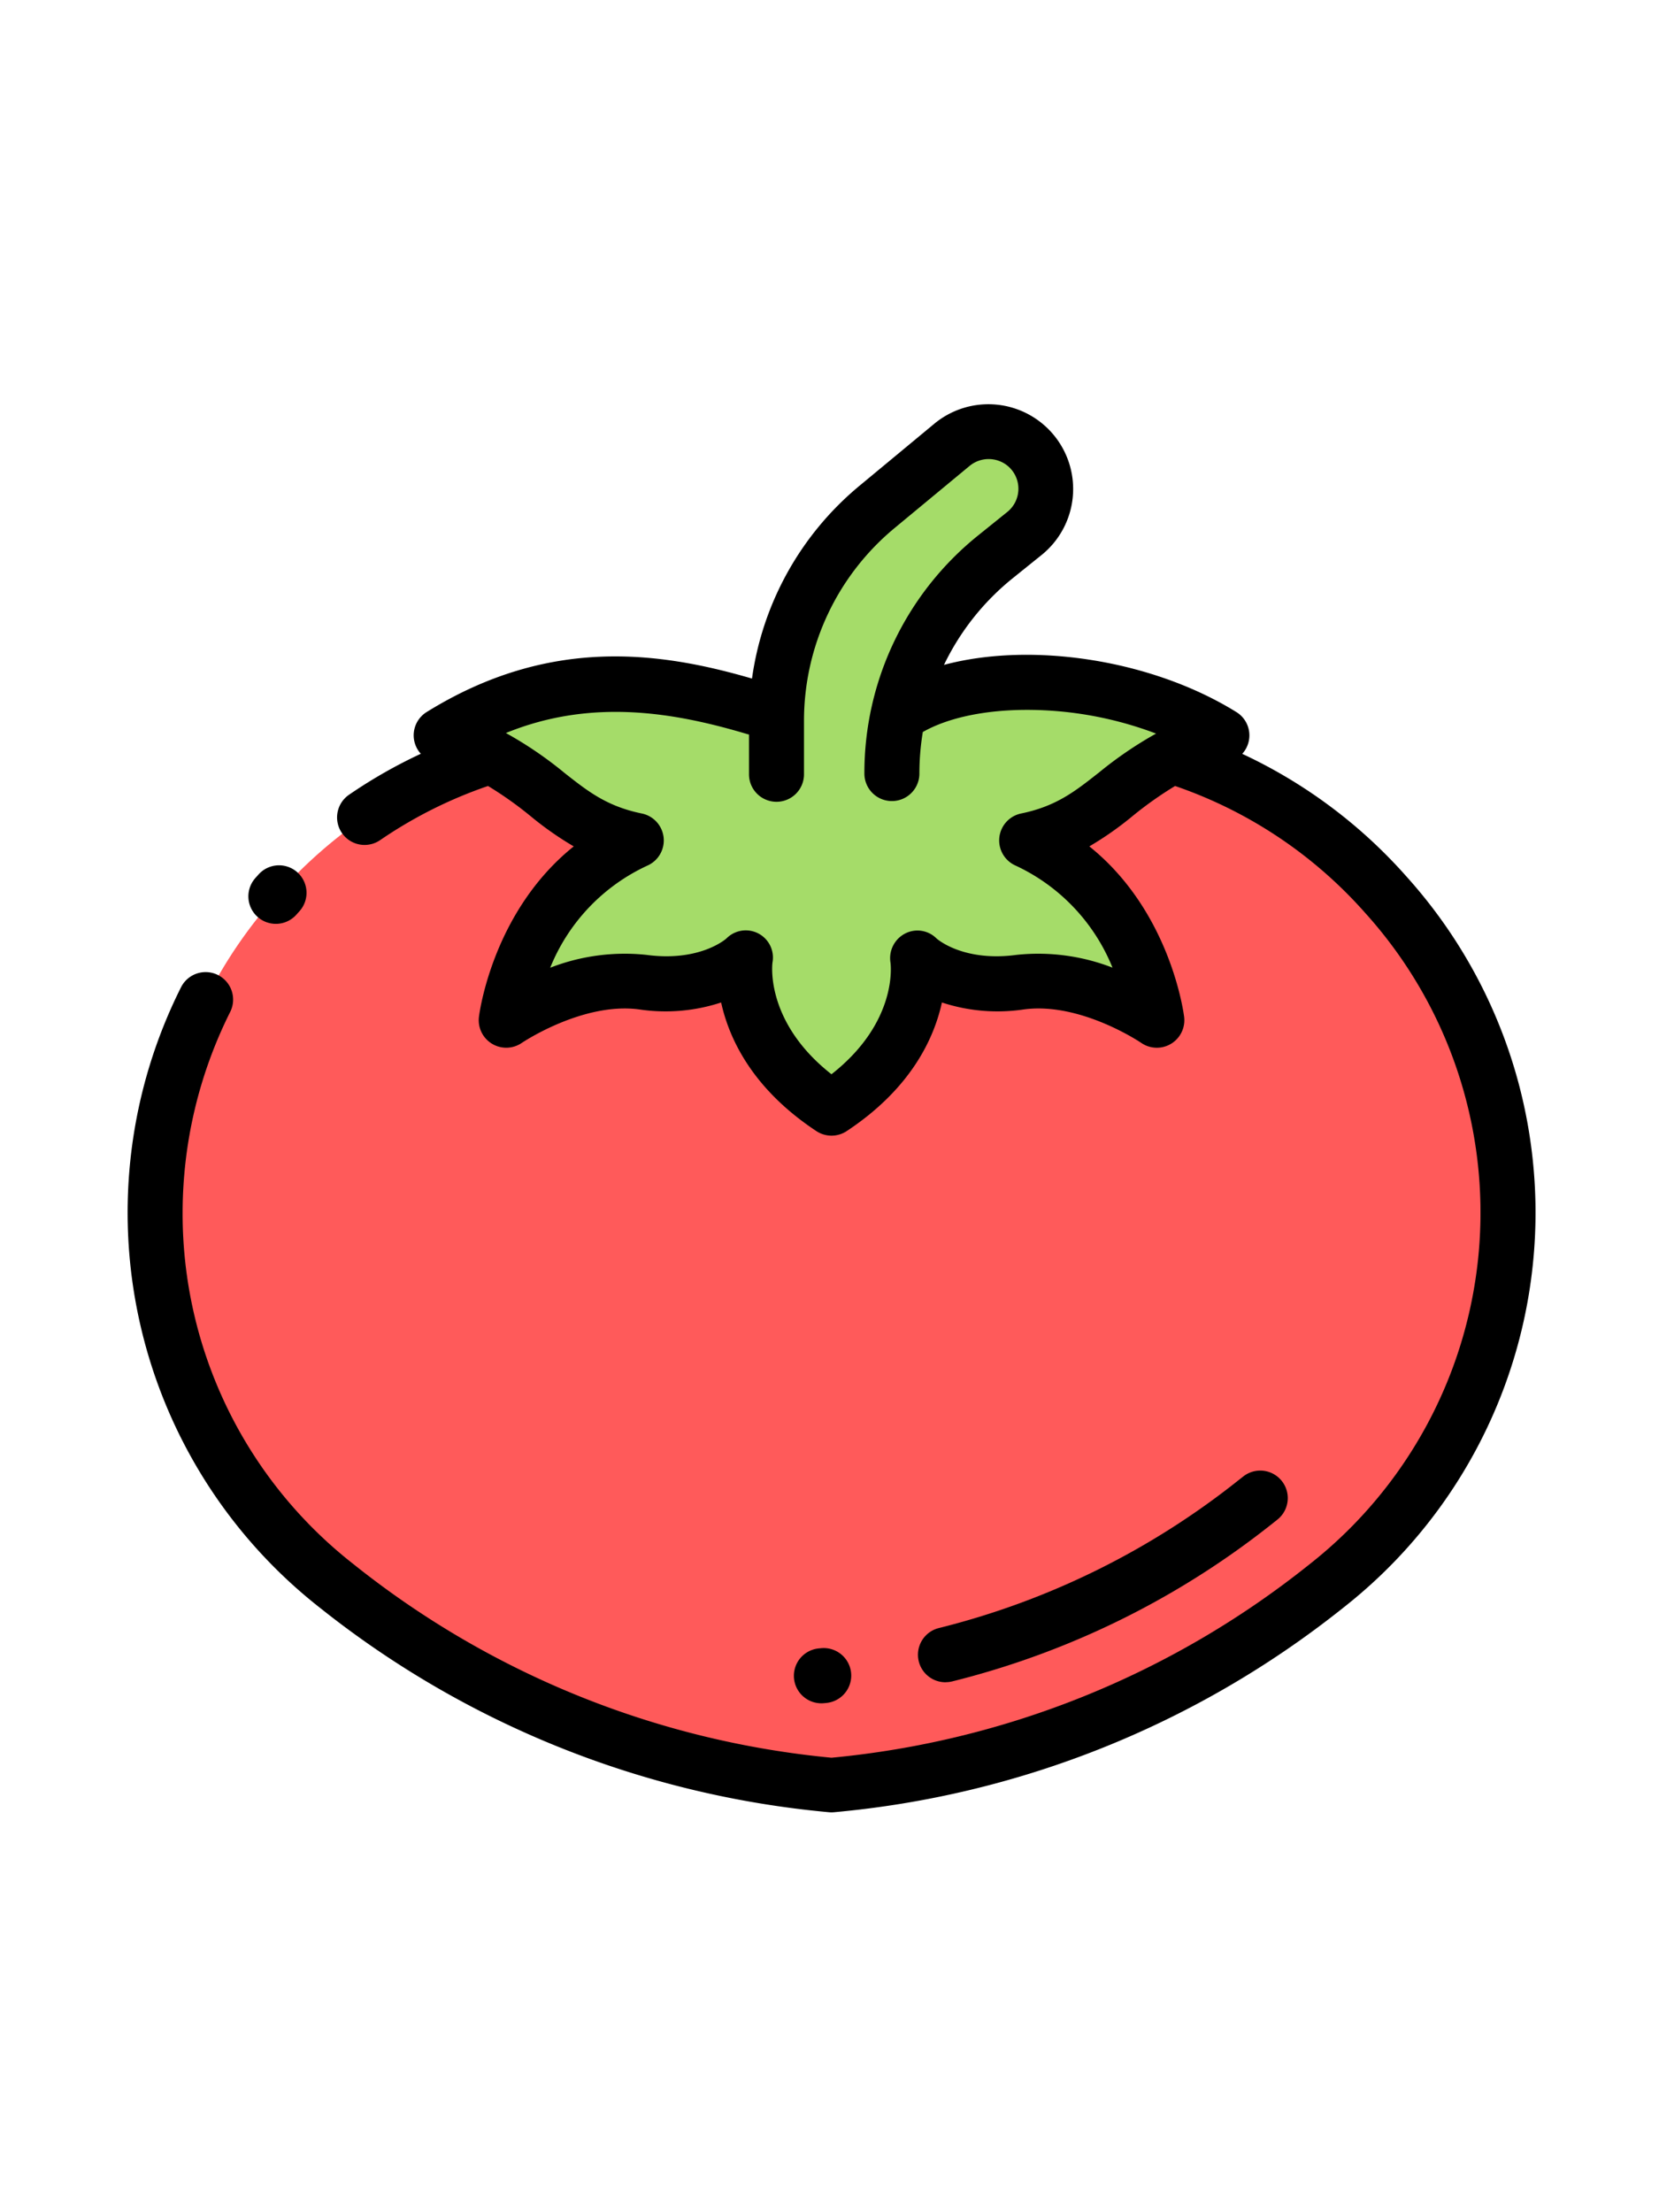 <svg xmlns="http://www.w3.org/2000/svg" width="156" height="208" viewBox="0 0 156 208"><defs><style>.a{fill:#fff;opacity:0;}.b{fill:#ff5a5a;}.c{fill:#a5dc69;}</style></defs><g transform="translate(-1420 -484)"><rect class="a" width="156" height="208" transform="translate(1420 484)"/><g transform="translate(1431.981 522.001)"><path class="b" d="M85.623,120.491h0a80.21,80.21,0,0,1-23.983,0h0A44.624,44.624,0,0,0,21.7,134.875l-.323.362a44.623,44.623,0,0,0-11.354,29.738h0a44.622,44.622,0,0,0,16.867,34.94l.347.275a87.6,87.6,0,0,0,46.392,18.634h.008a87.6,87.6,0,0,0,46.395-18.635l.345-.274a44.623,44.623,0,0,0,16.867-34.94h0a44.622,44.622,0,0,0-11.353-29.738l-.323-.362A44.625,44.625,0,0,0,85.623,120.491Z" transform="translate(-7.416 -88.96)"/><g transform="translate(29.504 2.57)"><path class="c" d="M150.745,142.569c9.329-6.17,8.106-14.068,8.106-14.068s3.212,3.085,9.635,2.221,12.847,3.578,12.847,3.578S179.8,122.084,169.1,117.4c7.8-1.6,8.412-6.664,18.353-9.872-16.517-10.242-36.706.169-36.706.169s-20.188-10.411-36.706-.169c9.941,3.208,10.553,8.268,18.353,9.872-10.706,4.689-12.235,16.906-12.235,16.906s6.423-4.442,12.847-3.578,9.635-2.221,9.635-2.221S141.416,136.4,150.745,142.569Z" transform="translate(-114.039 -78.946)"/><path class="c" d="M235.99,42.169V37.175a26.188,26.188,0,0,1,9.473-20.16l7.037-5.834a5.384,5.384,0,0,1,7.03.136h0a5.384,5.384,0,0,1-.217,8.2L256.6,21.7a26.188,26.188,0,0,0-9.765,20.4h0Z" transform="translate(-204.454 -9.941)"/></g><path d="M120.4,44.554l-.324-.363a47.23,47.23,0,0,0-15.246-11.314,2.576,2.576,0,0,0-.552-3.928c-8.012-4.968-19.317-6.625-27.493-4.436a23.572,23.572,0,0,1,6.487-8.166l2.713-2.184A7.97,7.97,0,1,0,75.9,1.819L68.863,7.653A28.677,28.677,0,0,0,58.731,25.8c-8.686-2.529-19.066-4-30.589,3.145a2.576,2.576,0,0,0-.553,3.926,47.166,47.166,0,0,0-6.75,3.853,2.586,2.586,0,1,0,2.926,4.266A42.019,42.019,0,0,1,33.909,35.9a34.674,34.674,0,0,1,4.007,2.84,30.656,30.656,0,0,0,4.053,2.84c-7.575,6.077-8.854,15.55-8.913,16.022a2.586,2.586,0,0,0,4.037,2.448c.056-.039,5.747-3.853,11.031-3.142a16.742,16.742,0,0,0,7.705-.652c.744,3.388,2.919,8.1,8.954,12.092a2.587,2.587,0,0,0,2.853,0c6.035-3.991,8.21-8.7,8.954-12.092a16.748,16.748,0,0,0,7.705.652c5.326-.716,10.979,3.107,11.031,3.142A2.586,2.586,0,0,0,99.365,57.6c-.059-.472-1.338-9.945-8.913-16.022a30.687,30.687,0,0,0,4.053-2.84A34.67,34.67,0,0,1,98.516,35.9a42.063,42.063,0,0,1,17.7,11.738l.324.363a42.037,42.037,0,0,1-5.195,60.928l-.394.313a84.588,84.588,0,0,1-44.744,18.024A84.806,84.806,0,0,1,21.427,109.2l-.347-.275A41.814,41.814,0,0,1,5.191,76.013,42.249,42.249,0,0,1,9.664,57.145a2.586,2.586,0,0,0-4.622-2.321,47.21,47.21,0,0,0,12.822,58.155l.347.275A89.905,89.905,0,0,0,65.971,132.39q.119.011.239.011t.237-.011a89.693,89.693,0,0,0,47.725-19.1l.394-.313A47.209,47.209,0,0,0,120.4,44.554Zm-29.1-9.876c-2.223,1.75-3.979,3.133-7.263,3.808a2.586,2.586,0,0,0-.516,4.9,18.03,18.03,0,0,1,9.109,9.594,19.316,19.316,0,0,0-9.028-1.2c-4.812.647-7.262-1.323-7.513-1.538a2.531,2.531,0,0,0-2.963-.468,2.608,2.608,0,0,0-1.371,2.743c.009.059.769,5.53-5.55,10.487-6.093-4.786-5.6-10.091-5.548-10.5a2.555,2.555,0,0,0-4.335-2.262c-.251.215-2.7,2.184-7.513,1.538a19.329,19.329,0,0,0-9.053,1.208,17.987,17.987,0,0,1,9.134-9.6,2.586,2.586,0,0,0-.516-4.9c-3.284-.675-5.04-2.058-7.263-3.808a36.289,36.289,0,0,0-5.521-3.76c8.11-3.314,15.935-1.92,22.728.111.044.013.087.021.131.032V34.8a2.586,2.586,0,0,0,5.172,0V29.8a23.531,23.531,0,0,1,8.538-18.169L79.2,5.8a2.815,2.815,0,0,1,3.653.07,2.8,2.8,0,0,1-.113,4.263l-2.713,2.184A28.644,28.644,0,0,0,69.3,34.732a2.586,2.586,0,0,0,5.172,0,23.837,23.837,0,0,1,.323-3.913c.026-.013.054-.025.08-.039,2.859-1.595,7.292-2.3,12.161-1.947a34.284,34.284,0,0,1,9.691,2.14A36.449,36.449,0,0,0,91.305,34.678Z"/><path d="M44.789,172.445a2.587,2.587,0,0,0,3.652-.206l.324-.363A2.586,2.586,0,0,0,44.9,168.44l-.315.353A2.586,2.586,0,0,0,44.789,172.445Z" transform="translate(-32.552 -124.24)"/><path d="M290.071,407.633a2.6,2.6,0,0,0,.63-.078,79.01,79.01,0,0,0,30.165-14.894l.395-.313a2.586,2.586,0,0,0-3.216-4.051l-.4.314a73.869,73.869,0,0,1-28.2,13.927,2.586,2.586,0,0,0,.626,5.1Z" transform="translate(-213.128 -287.468)"/><path d="M244.9,457.462q.12,0,.241-.011l.222-.021a2.586,2.586,0,0,0-.494-5.149l-.2.019a2.586,2.586,0,0,0,.235,5.162Z" transform="translate(-179.64 -335.313)"/></g></g></svg>